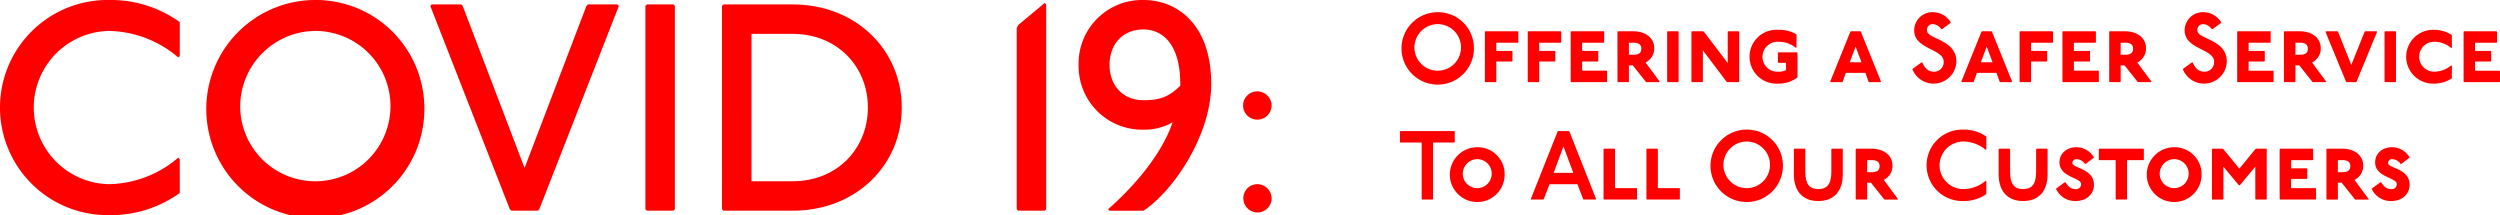 <svg id="Layer_1" data-name="Layer 1" xmlns="http://www.w3.org/2000/svg" viewBox="0 0 617.478 53.133"><g style="isolation:isolate"><path d="M59.674,35.86a27.055,27.055,0,0,0-17.104-6.551,18.927,18.927,0,0,0,0,37.848,27.05,27.05,0,0,0,17.104-6.551l.364.364v8.37a29.19,29.19,0,0,1-17.468,5.459,26.569,26.569,0,1,1,0-53.133A29.19,29.19,0,0,1,60.038,27.126v8.37Z" transform="translate(-15.639 -21.667)" style="fill:red"/><path d="M120.452,48.233A26.933,26.933,0,1,1,93.521,21.667,26.793,26.793,0,0,1,120.452,48.233Zm-45.49,0A18.564,18.564,0,1,0,93.521,29.31,18.718,18.718,0,0,0,74.961,48.233Z" transform="translate(-15.639 -21.667)" style="fill:red"/><path d="M129.554,22.759l.364.364L145.203,63.154,160.487,23.123l.364-.364h7.278l.364.364L148.842,73.344l-.364.364h-6.55l-.364-.364-19.652-50.221.364-.364Z" transform="translate(-15.639 -21.667)" style="fill:red"/><path d="M181.961,22.759l.364.364v50.221l-.364.364h-6.551l-.364-.364V23.123l.364-.364Z" transform="translate(-15.639 -21.667)" style="fill:red"/><path d="M211.439,22.759c15.648,0,26.93,11.281,26.93,25.475S227.087,73.708,211.439,73.708H194.334l-.364-.364V23.123l.364-.364ZM201.249,66.43H211.439c10.917,0,18.56-8.007,18.56-18.196S222.356,30.037,211.439,30.037H201.249Z" transform="translate(-15.639 -21.667)" style="fill:red"/><path d="M274.037,22.759v50.585l-.364.364h-6.551l-.364-.364V28.582l.364-.729,6.551-5.459Z" transform="translate(-15.639 -21.667)" style="fill:red"/><path d="M298.057,21.667c8.37,0,16.74,6.041,16.74,20.744,0,12.737-9.462,26.565-16.74,31.297h-8.371l-.364-.364c5.823-5.095,13.101-13.101,15.94-21.471a13.855,13.855,0,0,1-7.206,1.819,15.695,15.695,0,0,1-16.013-16.013A15.695,15.695,0,0,1,298.057,21.667Zm9.098,21.181v-.437c0-9.826-4.367-13.466-9.098-13.466-5.459,0-8.371,4.003-8.371,8.734,0,5.095,3.275,8.734,8.371,8.734C302.133,46.414,304.316,45.613,307.155,42.848Z" transform="translate(-15.639 -21.667)" style="fill:red"/><path d="M329.719,47.724a3.542,3.542,0,0,1-3.493,3.494,3.494,3.494,0,1,1,0-6.987A3.542,3.542,0,0,1,329.719,47.724Zm0,22.928a3.493,3.493,0,0,1-6.987,0,3.449,3.449,0,0,1,3.494-3.494A3.542,3.542,0,0,1,329.719,70.651Z" transform="translate(-15.639 -21.667)" style="fill:red"/></g><g style="isolation:isolate"><path d="M379.686,33.5a8.944,8.944,0,1,1-8.943-8.822A8.866,8.866,0,0,1,379.686,33.5Zm-14.695,0a5.753,5.753,0,1,0,5.752-5.874A5.777,5.777,0,0,0,364.99,33.5Z" transform="translate(-15.639 -21.667)" style="fill:red"/><path d="M390.534,29.391l.121.121v2.586l-.121.121H385.217V34.249H389.084l.121.12v2.369l-.121.121H385.217v4.979l-.121.121h-2.586l-.121-.121V29.512l.121-.121Zm10.587,0,.121.121v2.586l-.121.121h-5.317V34.249h3.867l.12.12v2.369l-.12.121h-3.867v4.979l-.121.121h-2.586l-.121-.121V29.512l.121-.121Z" transform="translate(-15.639 -21.667)" style="fill:red"/><path d="M411.729,29.391l.121.121v2.586l-.121.121h-5.317V34.249h3.867l.121.12v2.369l-.121.121h-3.867v2.271h6.043l.12.121v2.586l-.12.121h-8.75l-.12-.121V29.512l.12-.121Z" transform="translate(-15.639 -21.667)" style="fill:red"/><path d="M419.002,29.391c2.998,0,5.221,1.571,5.221,4.205a3.849,3.849,0,0,1-2.15,3.505l3.504,4.737-.12.121h-3.215l-.121-.121-3.214-4.036h-.943v4.036l-.121.121h-2.586l-.121-.121V29.512l.121-.121Zm-1.039,5.801h1.088c1.305,0,1.982-.436,1.982-1.498,0-1.04-.678-1.475-1.982-1.475h-1.088Z" transform="translate(-15.639 -21.667)" style="fill:red"/><path d="M430.119,29.391l.12.121V41.838l-.12.121h-2.587l-.12-.121V29.512l.12-.121Z" transform="translate(-15.639 -21.667)" style="fill:red"/><path d="M436.257,29.391l.241.121,5.874,7.734V29.512l.12-.121h2.587l.12.121V41.838l-.12.121h-2.756l-.241-.121-5.85-7.734v7.734l-.121.121h-2.586l-.121-.121V29.512l.121-.121Z" transform="translate(-15.639 -21.667)" style="fill:red"/><path d="M459.24,33.5a6.785,6.785,0,0,0-4.471-1.523,3.756,3.756,0,0,0-3.819,3.698,3.682,3.682,0,0,0,3.819,3.698,4.14,4.14,0,0,0,2.006-.387V37.197h-1.886l-.12-.121V34.708l.12-.121h4.593l.121.121v6.066a7.561,7.561,0,0,1-4.834,1.547,6.656,6.656,0,1,1,0-13.293,8.462,8.462,0,0,1,4.592,1.136v3.215Z" transform="translate(-15.639 -21.667)" style="fill:red"/><path d="M475.141,29.391l.121.121,4.979,12.326-.12.121h-2.853l-.121-.121-.773-2.175h-4.834l-.773,2.175-.12.121H467.793l-.121-.121,4.979-12.326.121-.121Zm-2.635,7.662h2.9L473.957,33.186Z" transform="translate(-15.639 -21.667)" style="fill:red"/><path d="M495.103,28.859a2.611,2.611,0,0,0-2.055-1.233,1.416,1.416,0,0,0-1.474,1.547c0,2.224,7.274,2.151,7.274,7.71a5.629,5.629,0,0,1-10.876,1.838l2.224-1.62h.241c.677,1.596,1.619,2.272,2.853,2.272a2.329,2.329,0,0,0,2.417-2.49c0-3.189-7.275-2.996-7.275-7.71a4.485,4.485,0,0,1,4.616-4.495,5.136,5.136,0,0,1,4.447,2.586l-2.151,1.596Z" transform="translate(-15.639 -21.667)" style="fill:red"/><path d="M507.524,29.391l.12.121L512.624,41.838l-.121.121h-2.852l-.121-.121-.773-2.175h-4.834l-.773,2.175-.121.121h-2.852l-.121-.121,4.979-12.326.12-.121Zm-2.635,7.662H507.79l-1.45-3.867Z" transform="translate(-15.639 -21.667)" style="fill:red"/><path d="M522.604,29.391l.12.121v2.586l-.12.121h-5.317V34.249h3.867l.121.12v2.369l-.121.121h-3.867v4.979l-.121.121h-2.586l-.121-.121V29.512l.121-.121Z" transform="translate(-15.639 -21.667)" style="fill:red"/><path d="M533.189,29.391l.121.121v2.586l-.121.121h-5.317V34.249h3.867l.12.12v2.369l-.12.121h-3.867v2.271h6.042l.121.121v2.586l-.121.121h-8.749l-.121-.121V29.512l.121-.121Z" transform="translate(-15.639 -21.667)" style="fill:red"/><path d="M540.463,29.391c2.996,0,5.221,1.571,5.221,4.205a3.85,3.85,0,0,1-2.151,3.505l3.505,4.737-.121.121h-3.215l-.121-.121-3.215-4.036h-.942v4.036l-.12.121h-2.587l-.12-.121V29.512l.12-.121Zm-1.04,5.801h1.088c1.306,0,1.981-.436,1.981-1.498,0-1.04-.676-1.475-1.981-1.475h-1.088Z" transform="translate(-15.639 -21.667)" style="fill:red"/><path d="M561.898,28.859a2.611,2.611,0,0,0-2.055-1.233,1.416,1.416,0,0,0-1.475,1.547c0,2.224,7.275,2.151,7.275,7.71a5.629,5.629,0,0,1-10.876,1.838l2.224-1.62h.241c.677,1.596,1.62,2.272,2.853,2.272a2.329,2.329,0,0,0,2.417-2.49c0-3.189-7.275-2.996-7.275-7.71a4.485,4.485,0,0,1,4.616-4.495,5.136,5.136,0,0,1,4.447,2.586l-2.15,1.596Z" transform="translate(-15.639 -21.667)" style="fill:red"/><path d="M576.351,29.391l.12.121v2.586l-.12.121H571.033V34.249h3.867l.121.12v2.369l-.121.121H571.033v2.271h6.042l.121.121v2.586l-.121.121h-8.749l-.121-.121V29.512l.121-.121Z" transform="translate(-15.639 -21.667)" style="fill:red"/><path d="M583.624,29.391c2.997,0,5.221,1.571,5.221,4.205a3.848,3.848,0,0,1-2.151,3.505l3.505,4.737-.121.121h-3.214l-.121-.121-3.215-4.036H582.585v4.036l-.121.121h-2.586l-.121-.121V29.512l.121-.121ZM582.585,35.191h1.087c1.306,0,1.982-.436,1.982-1.498,0-1.04-.677-1.475-1.982-1.475H582.585Z" transform="translate(-15.639 -21.667)" style="fill:red"/><path d="M593,29.391l.121.121,3.264,8.193,3.287-8.193.12-.121h2.853l.121.121-5.076,12.326-.121.121H595.2l-.121-.121-5.075-12.326.12-.121Z" transform="translate(-15.639 -21.667)" style="fill:red"/><path d="M607.307,29.391l.121.121V41.838l-.121.121H604.721l-.121-.121V29.512l.121-.121Z" transform="translate(-15.639 -21.667)" style="fill:red"/><path d="M621.106,33.572a6.588,6.588,0,0,0-4.374-1.596,3.7,3.7,0,0,0,0,7.396,6.588,6.588,0,0,0,4.374-1.596l.121.121V41.017a7.963,7.963,0,0,1-4.495,1.305,6.648,6.648,0,1,1,0-13.293,7.963,7.963,0,0,1,4.495,1.305v3.118Z" transform="translate(-15.639 -21.667)" style="fill:red"/><path d="M632.271,29.391l.121.121v2.586l-.121.121H626.954V34.249h3.867l.121.12v2.369l-.121.121H626.954v2.271h6.043l.12.121v2.586l-.12.121h-8.75l-.12-.121V29.512l.12-.121Z" transform="translate(-15.639 -21.667)" style="fill:red"/></g><g style="isolation:isolate"><path d="M374.827,54.04l.12.121v2.586l-.12.121H369.582V70.838l-.121.121h-2.562l-.121-.121V56.868H361.533l-.121-.121V54.161l.121-.121Z" transform="translate(-15.639 -21.667)" style="fill:red"/><path d="M387.273,64.675a6.769,6.769,0,1,1-6.768-6.646A6.655,6.655,0,0,1,387.273,64.675Zm-10.346,0a3.579,3.579,0,1,0,3.578-3.698A3.628,3.628,0,0,0,376.928,64.675Z" transform="translate(-15.639 -21.667)" style="fill:red"/><path d="M403.15,54.04l.12.121,6.599,16.677-.121.121h-2.973l-.121-.121-1.401-3.674h-6.889l-1.426,3.674-.121.121h-2.973l-.121-.121,6.622-16.677.121-.121Zm-3.771,10.32h4.858L401.797,57.835Z" transform="translate(-15.639 -21.667)" style="fill:red"/><path d="M414.41,58.391l.121.121v9.619h5.317l.121.121v2.586l-.121.121h-8.024l-.121-.121V58.512l.121-.121Z" transform="translate(-15.639 -21.667)" style="fill:red"/><path d="M424.995,58.391l.121.121v9.619h5.317l.121.121v2.586l-.121.121h-8.024l-.121-.121V58.512l.121-.121Z" transform="translate(-15.639 -21.667)" style="fill:red"/><path d="M456.003,62.5a8.944,8.944,0,1,1-8.942-8.822A8.866,8.866,0,0,1,456.003,62.5Zm-14.695,0a5.754,5.754,0,1,0,5.753-5.874A5.777,5.777,0,0,0,441.308,62.5Z" transform="translate(-15.639 -21.667)" style="fill:red"/><path d="M461.414,58.391l.121.121v5.68c0,3.021,1.111,4.182,3.215,4.182,2.078,0,3.214-1.16,3.214-4.182V58.512l.121-.121h2.586l.121.121V64.675c0,4.375-2.32,6.646-6.042,6.646-3.723,0-6.043-2.271-6.043-6.646V58.512l.121-.121Z" transform="translate(-15.639 -21.667)" style="fill:red"/><path d="M477.848,58.391c2.996,0,5.221,1.571,5.221,4.205a3.85,3.85,0,0,1-2.151,3.505l3.505,4.737-.121.121h-3.215l-.121-.121L477.75,66.802h-.942v4.036l-.12.121h-2.587l-.12-.121V58.512l.12-.121Zm-1.04,5.801h1.088c1.306,0,1.981-.436,1.981-1.498,0-1.04-.676-1.475-1.981-1.475h-1.088Z" transform="translate(-15.639 -21.667)" style="fill:red"/><path d="M506.123,58.705a8.687,8.687,0,0,0-5.68-2.079,5.875,5.875,0,0,0,0,11.747,8.693,8.693,0,0,0,5.68-2.079l.121.121v3.19a9.645,9.645,0,0,1-5.801,1.716,8.823,8.823,0,1,1,0-17.644,9.645,9.645,0,0,1,5.801,1.716V58.584Z" transform="translate(-15.639 -21.667)" style="fill:red"/><path d="M511.994,58.391l.121.121v5.68c0,3.021,1.111,4.182,3.215,4.182,2.078,0,3.214-1.16,3.214-4.182V58.512l.121-.121H521.251l.121.121V64.675c0,4.375-2.32,6.646-6.042,6.646-3.723,0-6.043-2.271-6.043-6.646V58.512l.121-.121Z" transform="translate(-15.639 -21.667)" style="fill:red"/><path d="M530.579,62.137A2.561,2.561,0,0,0,528.5,60.977a.938.938,0,0,0-.99.991c0,1.257,5.316,1.281,5.316,5.342,0,2.151-1.667,4.012-4.567,4.012a5.154,5.154,0,0,1-4.81-3.045l2.127-1.571h.241c.846,1.354,1.619,1.668,2.441,1.668a1.225,1.225,0,0,0,1.401-1.257c0-1.596-5.342-1.644-5.342-5.342,0-2.248,1.813-3.746,4.182-3.746a4.986,4.986,0,0,1,4.326,2.538l-2.006,1.57Z" transform="translate(-15.639 -21.667)" style="fill:red"/><path d="M545.031,58.391l.121.121v2.586l-.121.121h-4.037v9.619l-.12.121h-2.562l-.12-.121V61.219H534.154l-.121-.121V58.512l.121-.121Z" transform="translate(-15.639 -21.667)" style="fill:red"/><path d="M559.41,64.675a6.769,6.769,0,1,1-6.768-6.646A6.654,6.654,0,0,1,559.41,64.675Zm-10.344,0a3.579,3.579,0,1,0,3.576-3.698A3.627,3.627,0,0,0,549.066,64.675Z" transform="translate(-15.639 -21.667)" style="fill:red"/><path d="M564.557,58.391l.242.121,3.939,4.81,3.939-4.81.242-.121h2.465l.121.121V70.838l-.121.121h-2.586l-.121-.121v-8l-3.818,4.592h-.242l-3.818-4.592v8l-.121.121H562.092l-.121-.121V58.512l.121-.121Z" transform="translate(-15.639 -21.667)" style="fill:red"/><path d="M586.839,58.391l.121.121v2.586l-.121.121h-5.317V63.249h3.867l.121.12v2.369l-.121.121h-3.867v2.271h6.043l.121.121v2.586l-.121.121h-8.75l-.121-.121V58.512l.121-.121Z" transform="translate(-15.639 -21.667)" style="fill:red"/><path d="M594.113,58.391c2.996,0,5.221,1.571,5.221,4.205a3.85,3.85,0,0,1-2.151,3.505l3.505,4.737-.121.121h-3.215l-.121-.121-3.215-4.036h-.942v4.036l-.12.121h-2.587l-.12-.121V58.512l.12-.121Zm-1.04,5.801h1.088c1.306,0,1.981-.436,1.981-1.498,0-1.04-.676-1.475-1.981-1.475h-1.088Z" transform="translate(-15.639 -21.667)" style="fill:red"/><path d="M608.54,62.137a2.56,2.56,0,0,0-2.078-1.16.939.939,0,0,0-.991.991c0,1.257,5.317,1.281,5.317,5.342,0,2.151-1.668,4.012-4.568,4.012a5.156,5.156,0,0,1-4.81-3.045l2.127-1.571h.242c.846,1.354,1.619,1.668,2.44,1.668a1.225,1.225,0,0,0,1.402-1.257c0-1.596-5.342-1.644-5.342-5.342,0-2.248,1.812-3.746,4.182-3.746a4.989,4.989,0,0,1,4.326,2.538l-2.006,1.57Z" transform="translate(-15.639 -21.667)" style="fill:red"/></g></svg>